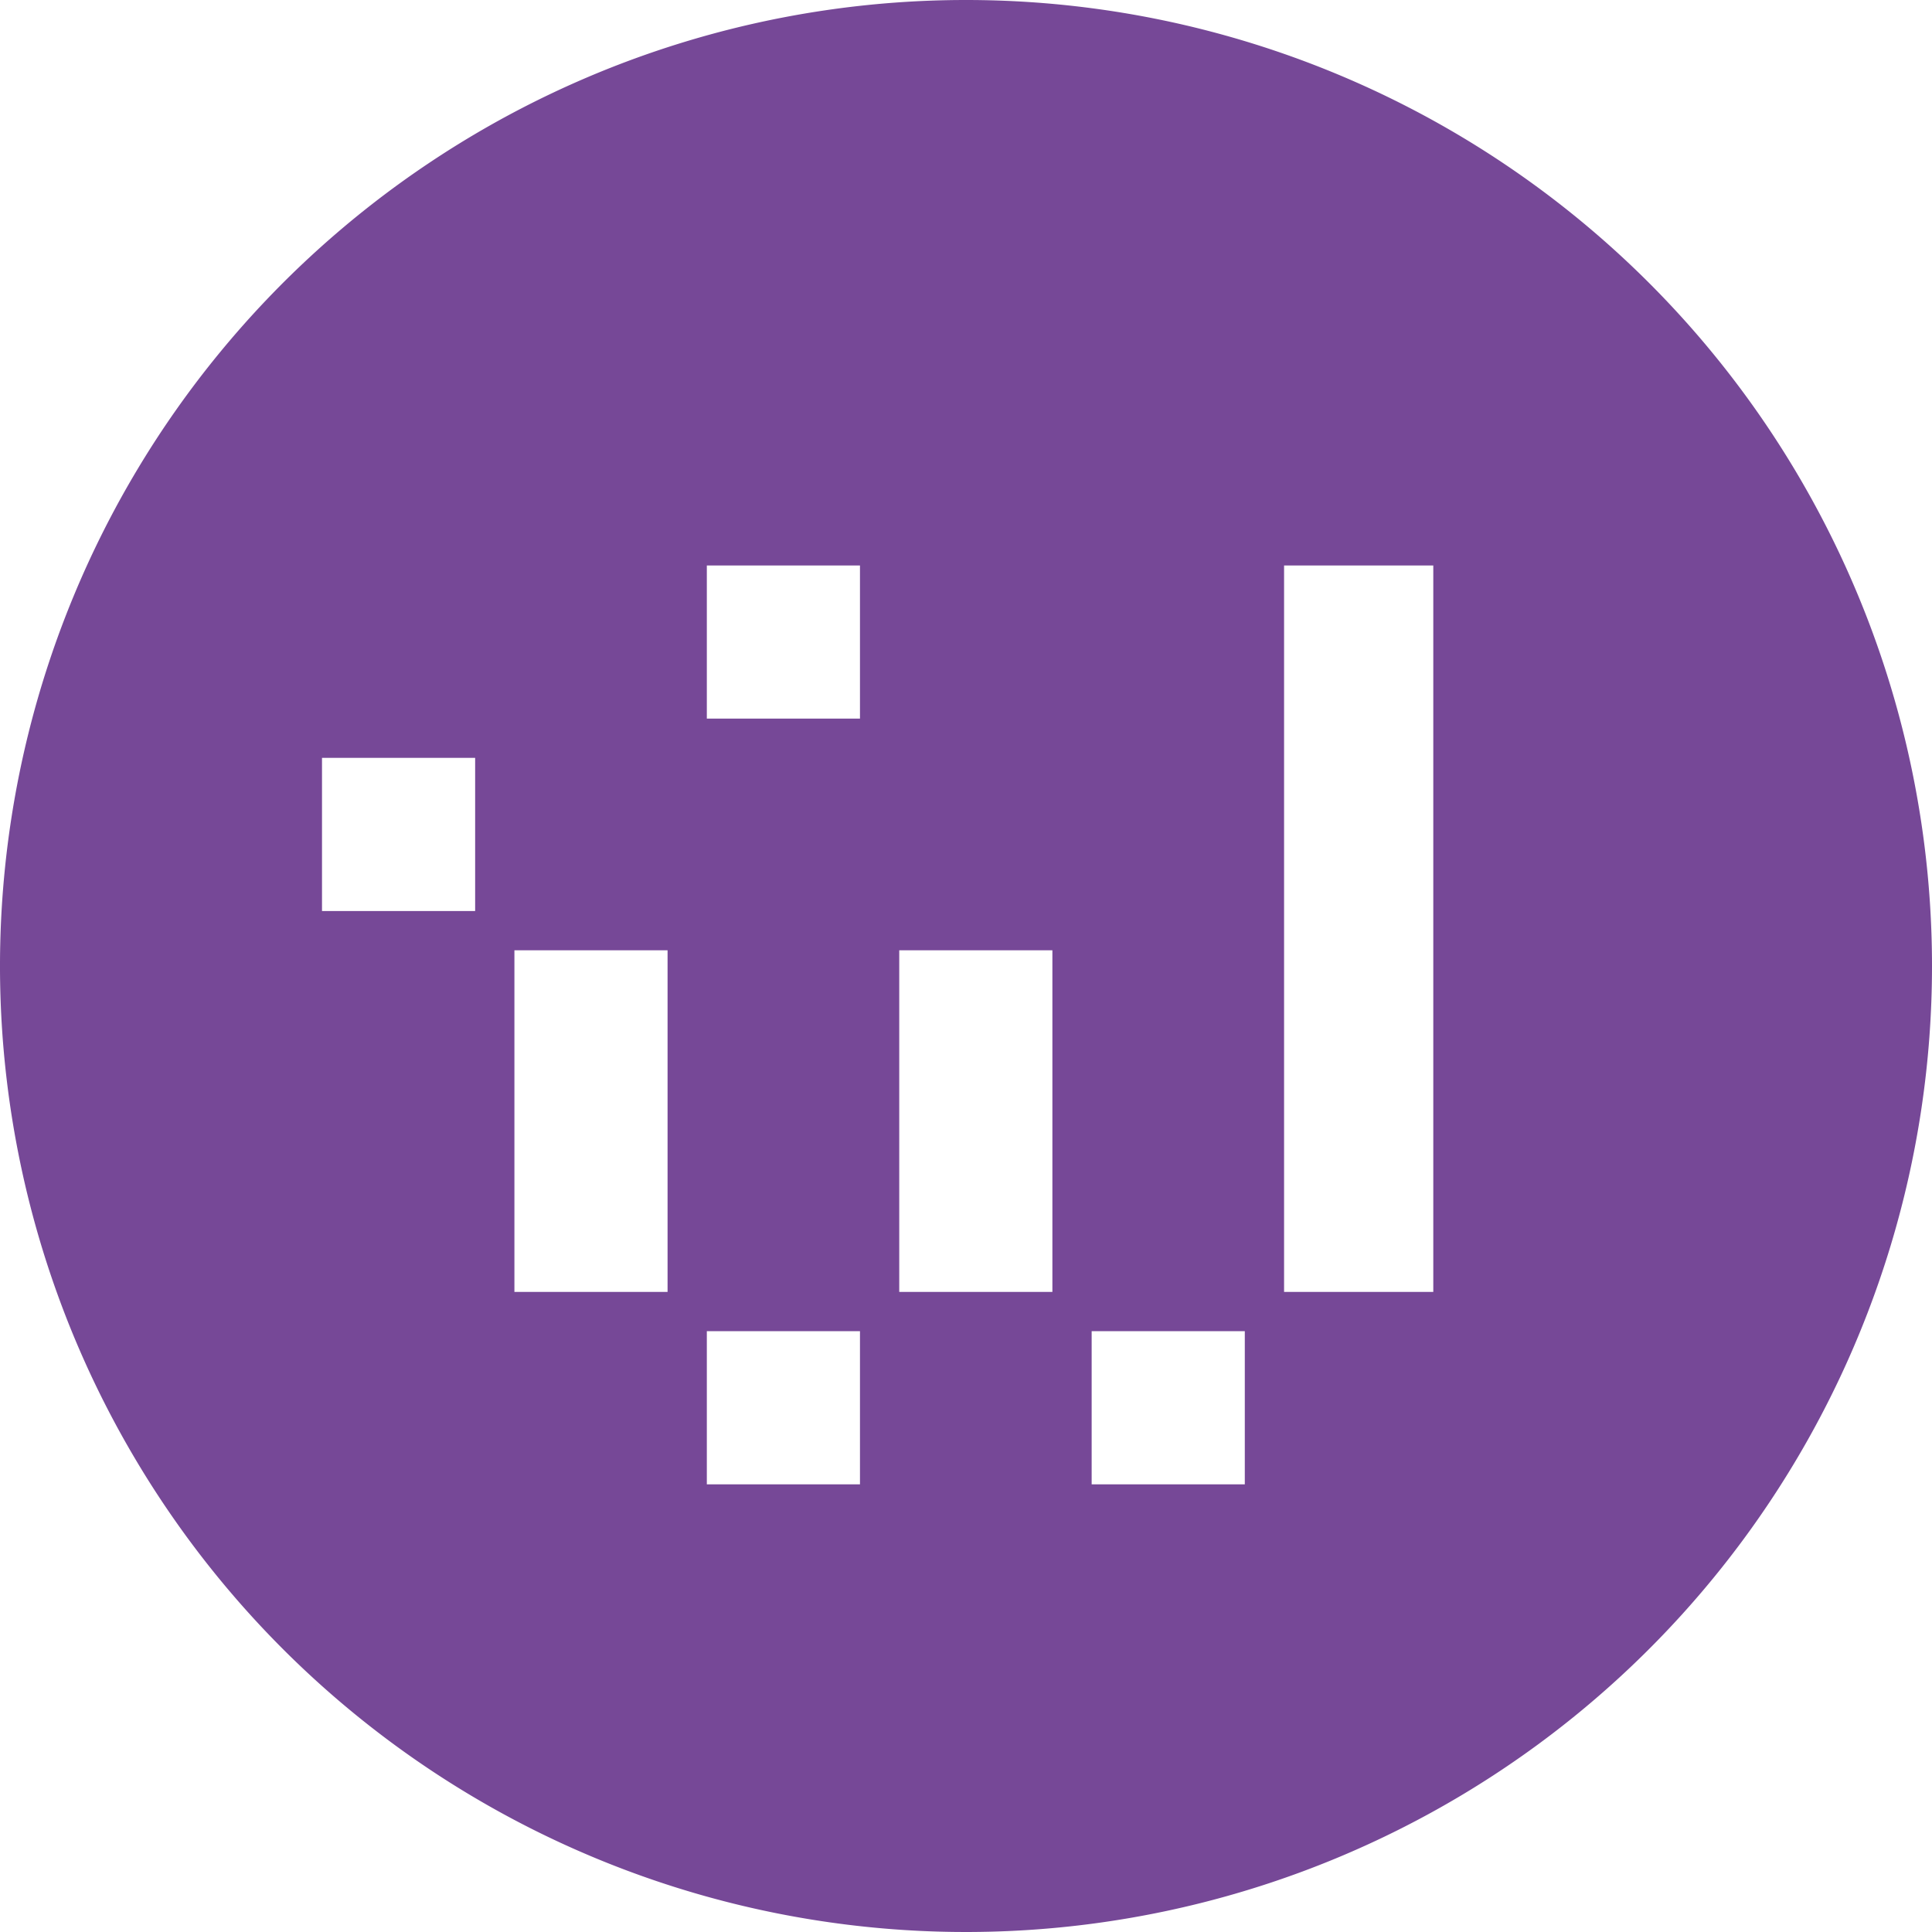 <svg xmlns="http://www.w3.org/2000/svg" width="17.4mm" height="17.4mm" viewBox="0 0 49.2 49.2">
  <defs>
    <style>
      .cls-1 {
        fill: #764897;
        stroke: #764897;
        stroke-miterlimit: 10;
      }
    </style>
  </defs>
  <title>web</title>
  <g id="Ebene_2" data-name="Ebene 2">
    <g id="Ebene_1-2" data-name="Ebene 1">
      <path id="web" class="cls-1" d="M24.6.5A24.1,24.1,0,1,0,48.7,24.6,24.1,24.1,0,0,0,24.6.5ZM17.5,13.9h4.9v4.9H17.5ZM37,33.4H32.2v4.9H27.3V33.4H22.4v4.9H17.5V33.4H12.6V23.7H7.7V18.8h4.9v4.9h4.9v9.7h4.9V23.7h4.9v9.7h4.9V13.9H37Z"/>
    </g>
  </g>
</svg>
